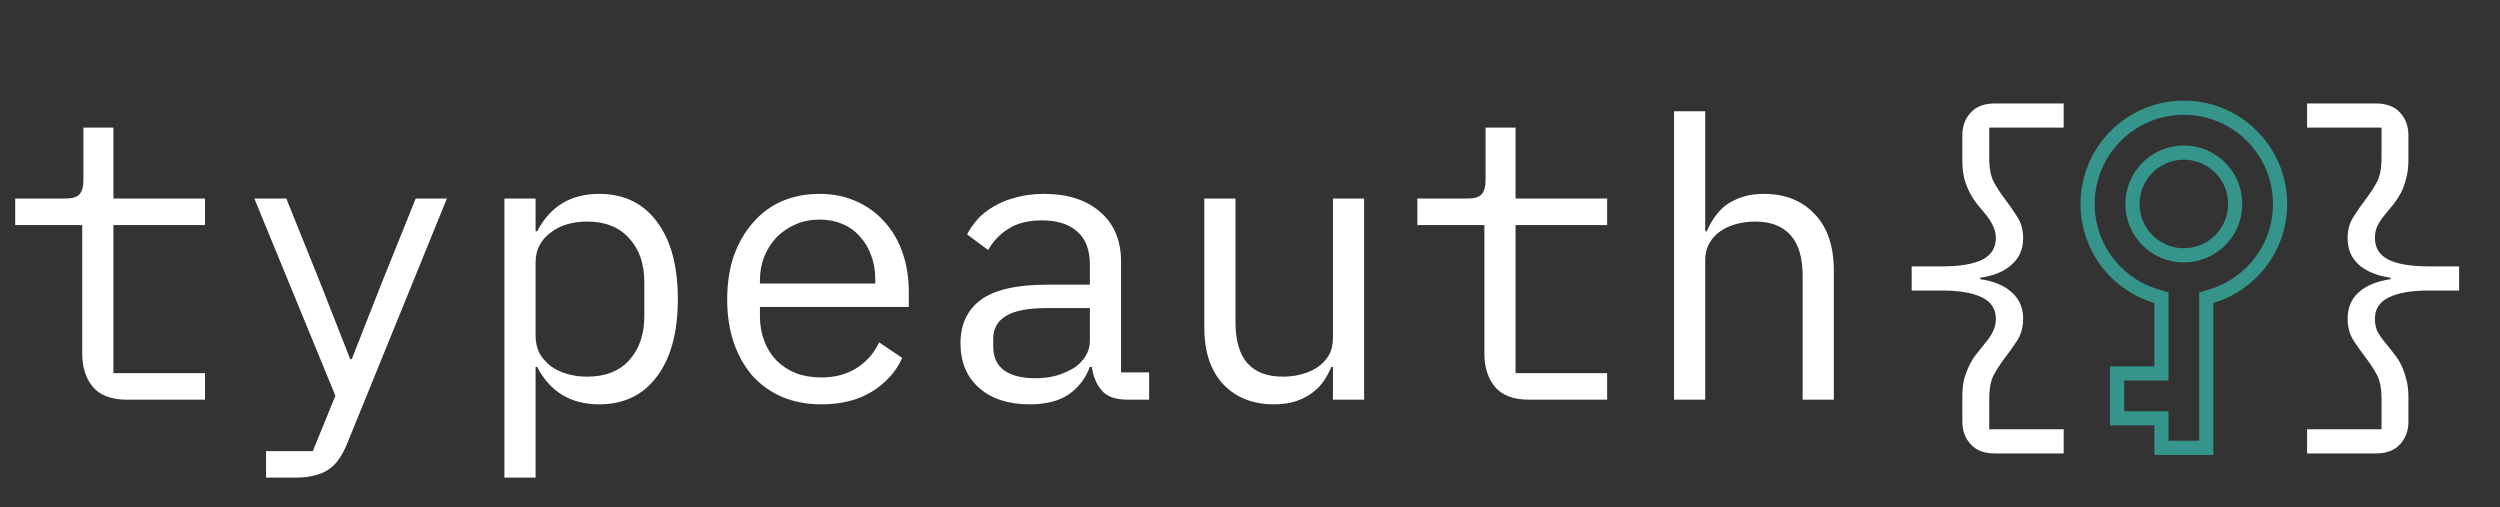 <svg xmlns="http://www.w3.org/2000/svg" width="1764" height="358" viewBox="0 0 1764 358" fill="none">
<rect x="0" y="0" width="1764" height="358" fill="#333333" stroke="none"/>
<path d="M1407.73 319.95C1400.03 319.95 1394.25 317.75 1390.4 313.35C1386.55 309.133 1384.63 303.817 1384.63 297.4V280.075C1384.63 275.125 1385.08 270.817 1386 267.15C1387.1 263.483 1388.38 260.183 1389.85 257.25C1391.32 254.317 1392.97 251.75 1394.8 249.55C1396.63 247.167 1398.38 244.967 1400.03 242.95C1403.14 239.283 1405.25 236.167 1406.35 233.6C1407.63 230.85 1408.28 228.008 1408.28 225.075C1408.28 218.108 1405.07 213.067 1398.65 209.95C1392.23 206.65 1382.79 205 1370.33 205H1348.88V187.95H1370.33C1382.79 187.95 1392.23 186.392 1398.65 183.275C1405.07 179.975 1408.28 174.842 1408.28 167.875C1408.28 164.942 1407.63 162.192 1406.35 159.625C1405.25 156.875 1403.14 153.667 1400.03 150C1398.38 147.983 1396.63 145.875 1394.8 143.675C1392.97 141.292 1391.32 138.725 1389.85 135.975C1388.38 133.042 1387.1 129.742 1386 126.075C1385.08 122.225 1384.63 117.825 1384.63 112.875V95.55C1384.63 89.133 1386.55 83.817 1390.4 79.6C1394.25 75.2 1400.03 73 1407.73 73H1456.13V90.05H1403.6V111.225C1403.6 118.742 1404.7 124.517 1406.9 128.55C1409.1 132.583 1411.67 136.525 1414.6 140.375C1417.72 144.408 1420.65 148.625 1423.4 153.025C1426.15 157.242 1427.53 162.283 1427.53 168.15C1427.53 175.85 1424.78 182.083 1419.28 186.85C1413.96 191.617 1406.63 194.642 1397.28 195.925V197.025C1406.63 198.308 1413.96 201.333 1419.28 206.1C1424.78 210.867 1427.53 217.1 1427.53 224.8C1427.53 230.667 1426.15 235.8 1423.4 240.2C1420.65 244.417 1417.72 248.542 1414.6 252.575C1411.67 256.425 1409.1 260.367 1406.9 264.4C1404.7 268.433 1403.6 274.208 1403.6 281.725V302.9H1456.13V319.95H1407.73Z" fill="white"/>
<path d="M1676.28 73C1683.98 73 1689.75 75.2 1693.6 79.6C1697.45 83.817 1699.38 89.133 1699.38 95.55V112.875C1699.38 117.825 1698.83 122.225 1697.73 126.075C1696.81 129.742 1695.62 133.042 1694.15 135.975C1692.68 138.725 1691.03 141.292 1689.2 143.675C1687.37 145.875 1685.63 147.983 1683.98 150C1680.86 153.667 1678.66 156.875 1677.38 159.625C1676.28 162.192 1675.73 164.942 1675.73 167.875C1675.73 174.842 1678.93 179.975 1685.35 183.275C1691.77 186.392 1701.21 187.95 1713.68 187.95H1735.13V205H1713.68C1701.21 205 1691.77 206.65 1685.35 209.95C1678.93 213.067 1675.73 218.108 1675.73 225.075C1675.73 228.008 1676.28 230.85 1677.38 233.6C1678.66 236.167 1680.86 239.283 1683.98 242.95C1685.63 244.967 1687.37 247.167 1689.2 249.55C1691.03 251.75 1692.68 254.317 1694.15 257.25C1695.62 260.183 1696.81 263.483 1697.73 267.15C1698.83 270.817 1699.38 275.125 1699.38 280.075V297.4C1699.38 303.817 1697.45 309.133 1693.6 313.35C1689.75 317.75 1683.98 319.95 1676.28 319.95H1627.88V302.9H1680.4V281.725C1680.4 274.208 1679.3 268.433 1677.1 264.4C1674.9 260.367 1672.33 256.425 1669.4 252.575C1666.28 248.542 1663.35 244.417 1660.6 240.2C1657.85 235.8 1656.48 230.667 1656.48 224.8C1656.48 217.1 1659.13 210.867 1664.45 206.1C1669.95 201.333 1677.38 198.308 1686.73 197.025V195.925C1677.38 194.642 1669.95 191.617 1664.45 186.85C1659.13 182.083 1656.48 175.85 1656.48 168.15C1656.48 162.283 1657.85 157.242 1660.6 153.025C1663.35 148.625 1666.28 144.408 1669.4 140.375C1672.33 136.525 1674.9 132.583 1677.1 128.55C1679.3 124.517 1680.4 118.742 1680.4 111.225V90.05H1627.88V73H1676.28Z" fill="white"/>
<path d="M1525.08 213.782V210.053L1521.51 208.99C1493.45 200.635 1473 174.669 1473 143.917C1473 106.407 1503.41 76 1540.92 76C1578.43 76 1608.83 106.407 1608.83 143.917C1608.83 174.669 1588.38 200.635 1560.32 208.99L1556.75 210.053V213.782V316H1525.08V300.167V295.167H1520.08H1493.83V263.5H1520.08H1525.08V258.5V213.782ZM1540.92 180.167C1560.94 180.167 1577.17 163.939 1577.17 143.917C1577.17 123.895 1560.94 107.667 1540.92 107.667C1520.89 107.667 1504.67 123.895 1504.67 143.917C1504.67 163.939 1520.89 180.167 1540.92 180.167Z" stroke="#35958B" stroke-width="10"/>
<path d="M89.375 282C78.558 282 70.583 278.975 65.45 272.925C60.5 266.875 58.025 259.083 58.025 249.55V158.8H10.725V140.1H45.925C50.692 140.1 53.992 139.183 55.825 137.35C57.842 135.333 58.85 131.942 58.85 127.175V90.05H80.025V140.1H144.65V158.8H80.025V263.3H144.65V282H89.375ZM293.318 140.1H315.318L244.918 313.075C243.268 317.108 241.434 320.592 239.418 323.525C237.401 326.642 235.018 329.117 232.268 330.95C229.518 332.967 226.218 334.433 222.368 335.35C218.518 336.45 213.934 337 208.618 337H187.718V318.3H220.718L236.668 279.25L179.468 140.1H202.018L225.943 199.5L247.118 253.4H248.218L269.393 199.5L293.318 140.1ZM355.91 140.1H377.91V163.2H379.01C388.177 145.6 402.752 136.8 422.735 136.8C440.152 136.8 453.718 143.308 463.435 156.325C473.335 169.342 478.285 187.583 478.285 211.05C478.285 234.517 473.335 252.758 463.435 265.775C453.718 278.792 440.152 285.3 422.735 285.3C402.752 285.3 388.177 276.5 379.01 258.9H377.91V337H355.91V140.1ZM414.21 265.775C427.043 265.775 436.943 261.925 443.91 254.225C451.06 246.342 454.635 235.983 454.635 223.15V198.95C454.635 186.117 451.06 175.85 443.91 168.15C436.943 160.267 427.043 156.325 414.21 156.325C409.26 156.325 404.585 156.967 400.185 158.25C395.785 159.533 391.935 161.458 388.635 164.025C385.335 166.408 382.677 169.433 380.66 173.1C378.827 176.583 377.91 180.708 377.91 185.475V236.625C377.91 241.392 378.827 245.608 380.66 249.275C382.677 252.758 385.335 255.783 388.635 258.35C391.935 260.733 395.785 262.567 400.185 263.85C404.585 265.133 409.26 265.775 414.21 265.775ZM579.653 285.3C569.386 285.3 560.128 283.558 551.878 280.075C543.811 276.592 536.844 271.642 530.978 265.225C525.294 258.625 520.894 250.833 517.778 241.85C514.661 232.683 513.103 222.508 513.103 211.325C513.103 199.958 514.661 189.692 517.778 180.525C521.078 171.358 525.569 163.567 531.253 157.15C536.936 150.55 543.719 145.508 551.603 142.025C559.669 138.542 568.561 136.8 578.278 136.8C587.811 136.8 596.428 138.542 604.128 142.025C612.011 145.508 618.703 150.367 624.203 156.6C629.703 162.65 633.919 169.892 636.853 178.325C639.786 186.758 641.253 196.017 641.253 206.1V216.55H536.203V223.15C536.203 229.383 537.211 235.158 539.228 240.475C541.244 245.792 544.086 250.375 547.753 254.225C551.603 258.075 556.186 261.1 561.503 263.3C567.003 265.317 573.053 266.325 579.653 266.325C589.186 266.325 597.436 264.125 604.403 259.725C611.369 255.325 616.686 249.275 620.353 241.575L636.578 252.575C632.361 262.108 625.303 269.992 615.403 276.225C605.686 282.275 593.769 285.3 579.653 285.3ZM578.278 154.95C572.228 154.95 566.636 156.05 561.503 158.25C556.369 160.45 551.878 163.475 548.028 167.325C544.361 171.175 541.428 175.758 539.228 181.075C537.211 186.208 536.203 191.892 536.203 198.125V200.05H617.603V197.025C617.603 190.792 616.594 185.108 614.578 179.975C612.744 174.842 610.086 170.442 606.603 166.775C603.303 162.925 599.178 159.992 594.228 157.975C589.461 155.958 584.144 154.95 578.278 154.95ZM795.695 282C787.079 282 780.937 279.8 777.27 275.4C773.604 271 771.312 265.5 770.395 258.9H769.02C765.904 267.15 760.862 273.658 753.895 278.425C747.112 283.008 737.945 285.3 726.395 285.3C711.545 285.3 699.72 281.45 690.92 273.75C682.12 266.05 677.72 255.508 677.72 242.125C677.72 228.925 682.487 218.75 692.02 211.6C701.737 204.45 717.32 200.875 738.77 200.875H769.02V186.85C769.02 176.4 766.087 168.608 760.22 163.475C754.354 158.158 746.012 155.5 735.195 155.5C725.662 155.5 717.87 157.425 711.82 161.275C705.77 164.942 700.912 169.983 697.245 176.4L682.395 165.4C684.229 161.733 686.704 158.158 689.82 154.675C692.937 151.192 696.787 148.167 701.37 145.6C705.954 142.85 711.179 140.742 717.045 139.275C722.912 137.625 729.42 136.8 736.57 136.8C753.254 136.8 766.454 141.017 776.17 149.45C786.07 157.883 791.02 169.617 791.02 184.65V262.75H810.82V282H795.695ZM730.245 266.875C735.929 266.875 741.062 266.233 745.645 264.95C750.412 263.483 754.537 261.65 758.02 259.45C761.504 257.067 764.162 254.317 765.995 251.2C768.012 247.9 769.02 244.417 769.02 240.75V217.375H738.77C725.57 217.375 715.945 219.208 709.895 222.875C703.845 226.542 700.82 231.858 700.82 238.825V244.6C700.82 251.933 703.387 257.525 708.52 261.375C713.837 265.042 721.079 266.875 730.245 266.875ZM940.513 258.9H939.413C937.946 262.383 936.113 265.775 933.913 269.075C931.713 272.192 928.963 274.942 925.663 277.325C922.546 279.708 918.788 281.633 914.388 283.1C909.988 284.567 904.855 285.3 898.988 285.3C884.138 285.3 872.221 280.625 863.238 271.275C854.255 261.742 849.763 248.358 849.763 231.125V140.1H871.763V227.275C871.763 240.292 874.605 250.008 880.288 256.425C885.971 262.658 894.313 265.775 905.313 265.775C909.713 265.775 914.021 265.225 918.238 264.125C922.455 263.025 926.213 261.375 929.513 259.175C932.813 256.975 935.471 254.225 937.488 250.925C939.505 247.442 940.513 243.317 940.513 238.55V140.1H962.513V282H940.513V258.9ZM1078.73 282C1067.91 282 1059.94 278.975 1054.81 272.925C1049.86 266.875 1047.38 259.083 1047.38 249.55V158.8H1000.08V140.1H1035.28C1040.05 140.1 1043.35 139.183 1045.18 137.35C1047.2 135.333 1048.21 131.942 1048.21 127.175V90.05H1069.38V140.1H1134.01V158.8H1069.38V263.3H1134.01V282H1078.73ZM1181.2 78.5H1203.2V163.2H1204.3C1205.76 159.717 1207.6 156.417 1209.8 153.3C1212 150 1214.66 147.158 1217.77 144.775C1221.07 142.392 1224.92 140.467 1229.32 139C1233.72 137.533 1238.86 136.8 1244.72 136.8C1259.57 136.8 1271.49 141.567 1280.47 151.1C1289.46 160.45 1293.95 173.742 1293.95 190.975V282H1271.95V194.825C1271.95 181.808 1269.11 172.183 1263.42 165.95C1257.74 159.533 1249.4 156.325 1238.4 156.325C1234 156.325 1229.69 156.875 1225.47 157.975C1221.26 159.075 1217.5 160.725 1214.2 162.925C1210.9 165.125 1208.24 167.967 1206.22 171.45C1204.21 174.933 1203.2 178.967 1203.2 183.55V282H1181.2V78.5Z" fill="white"/>
</svg>